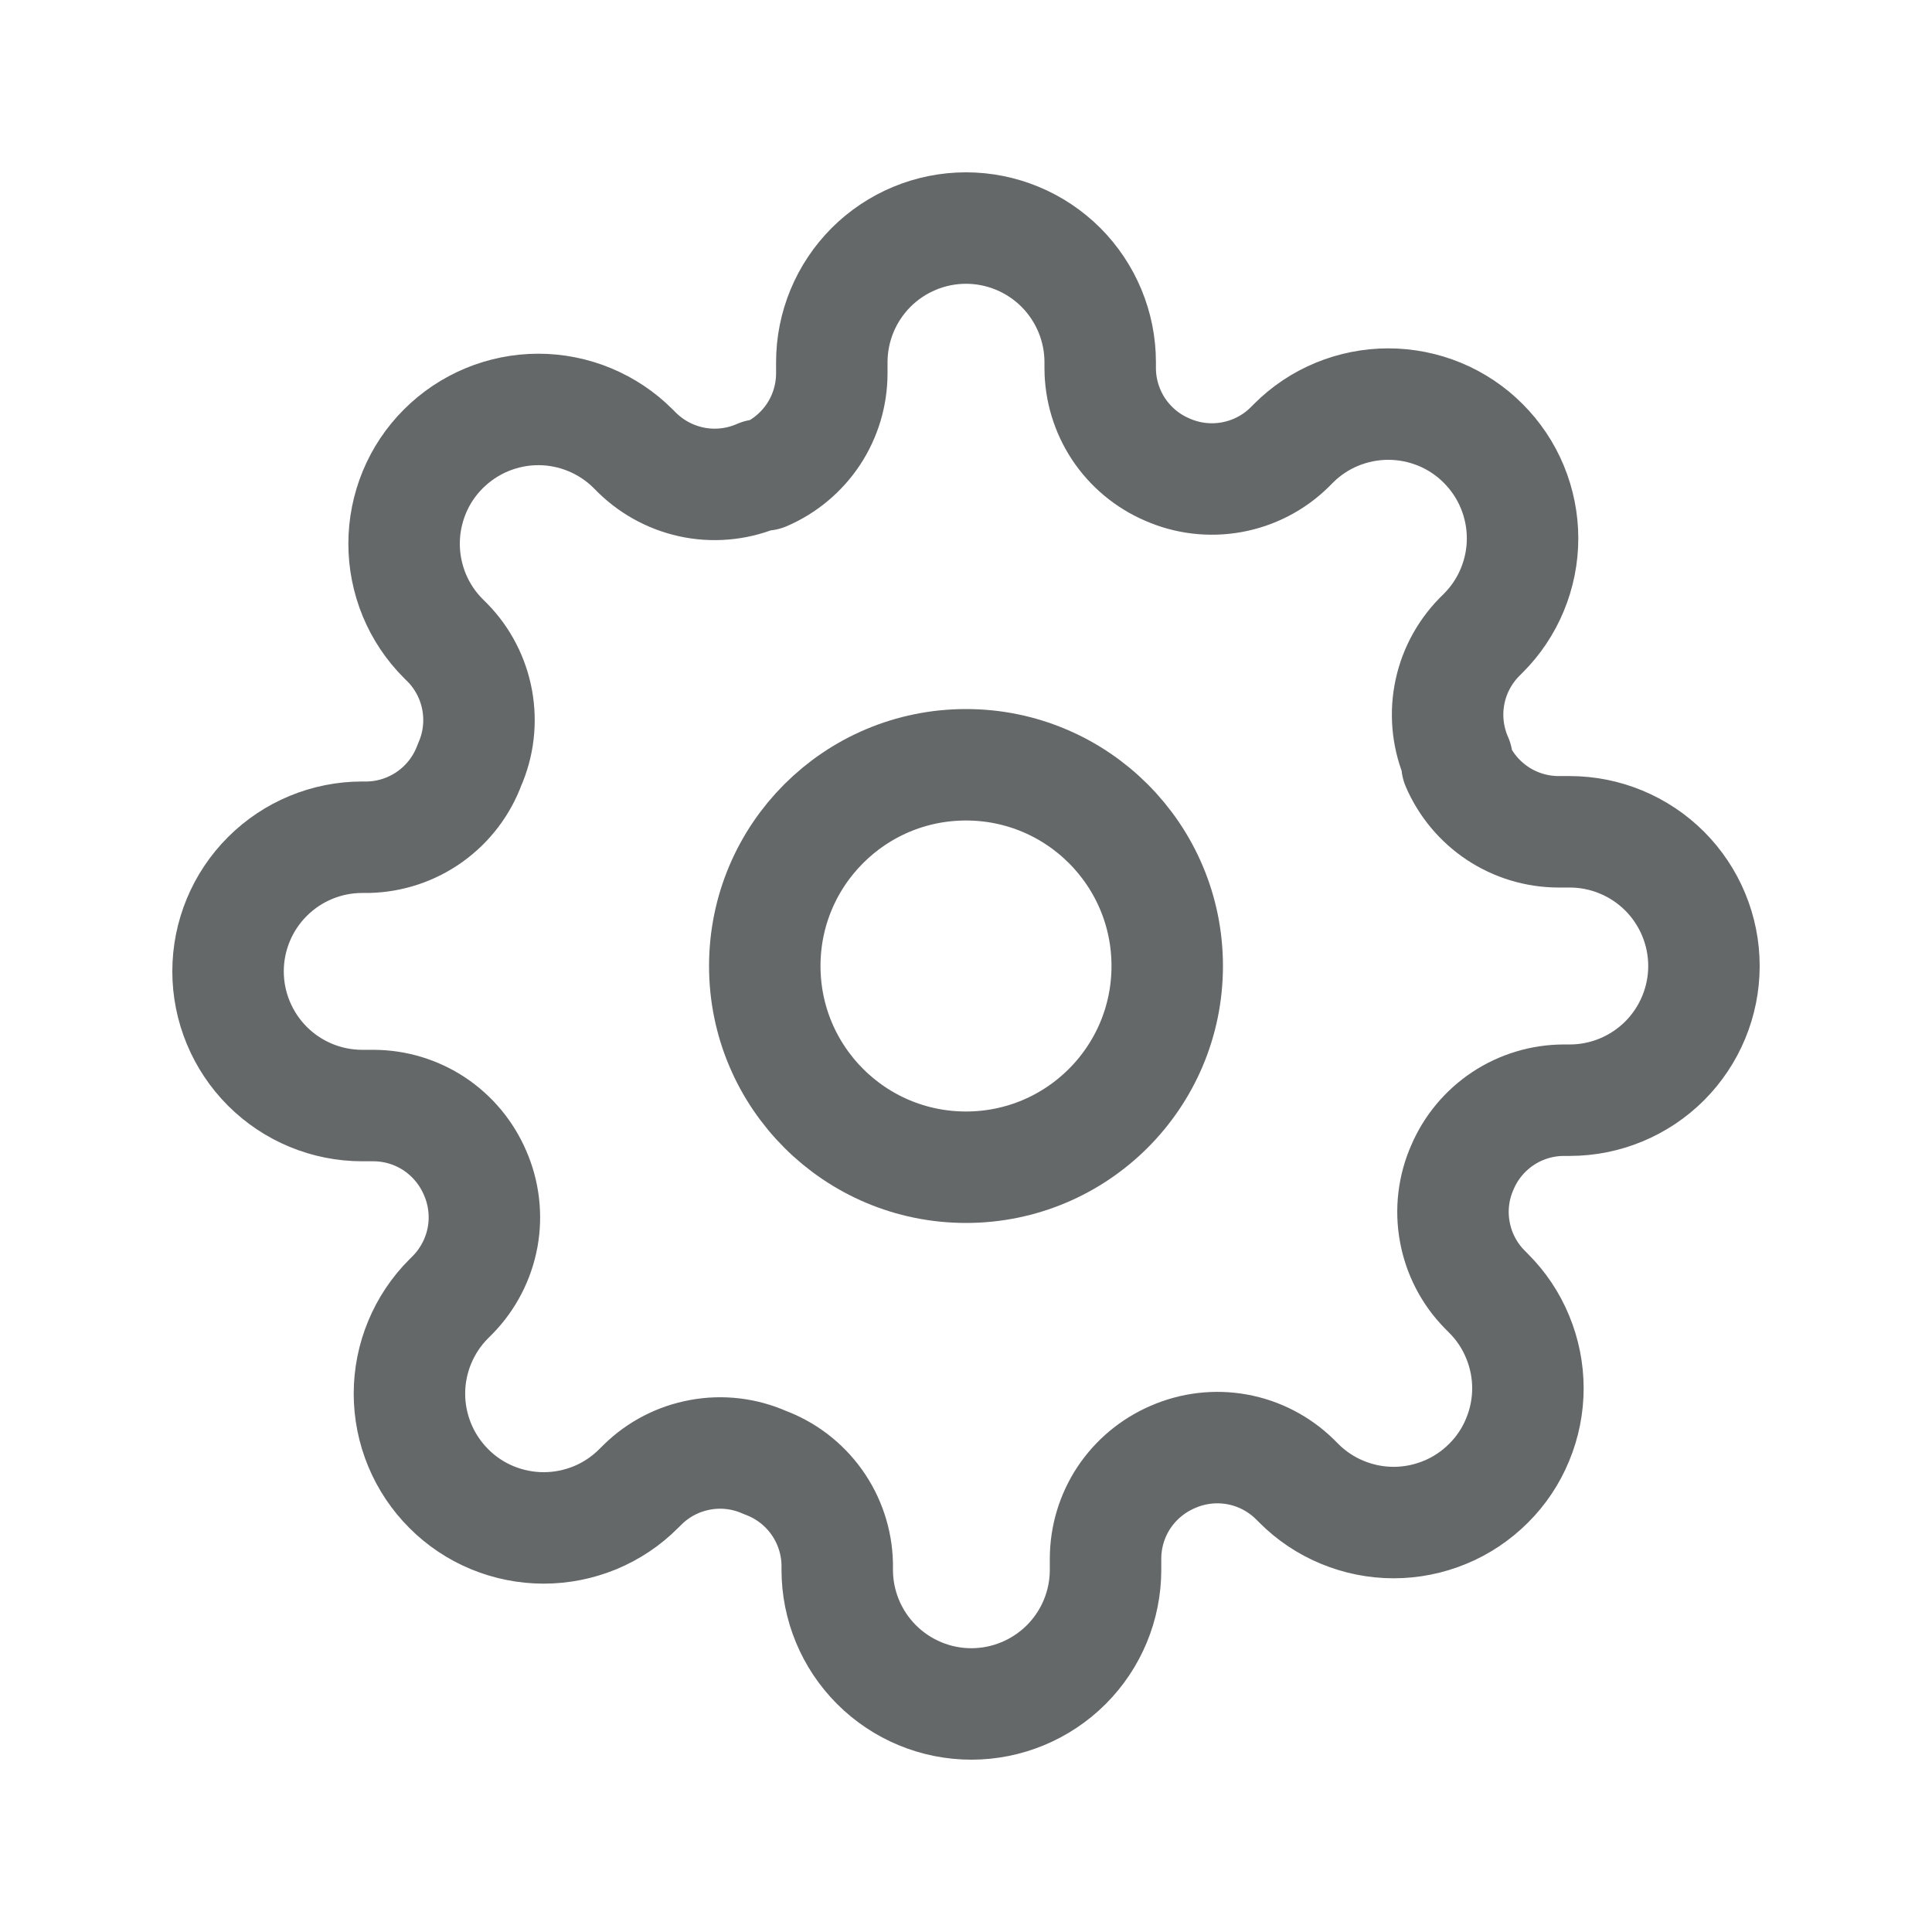 <svg width="26" height="26" viewBox="0 0 26 26" fill="none" xmlns="http://www.w3.org/2000/svg">
<g clip-path="url(#clip0_1102_252)">
<path d="M13 15.708C14.496 15.708 15.708 14.496 15.708 13C15.708 11.504 14.496 10.292 13 10.292C11.504 10.292 10.292 11.504 10.292 13C10.292 14.496 11.504 15.708 13 15.708Z" stroke="#656869" stroke-width="1.5" stroke-linecap="round" stroke-linejoin="round"/>
<path d="M19.681 15.708C19.56 15.981 19.524 16.283 19.578 16.576C19.631 16.868 19.77 17.139 19.979 17.351L20.033 17.406C20.201 17.573 20.334 17.772 20.424 17.992C20.515 18.211 20.562 18.446 20.562 18.683C20.562 18.92 20.515 19.155 20.424 19.374C20.334 19.594 20.201 19.793 20.033 19.96C19.865 20.128 19.666 20.262 19.447 20.352C19.227 20.443 18.992 20.49 18.755 20.49C18.518 20.49 18.283 20.443 18.064 20.352C17.845 20.262 17.645 20.128 17.478 19.96L17.424 19.906C17.211 19.698 16.941 19.558 16.648 19.505C16.355 19.452 16.053 19.488 15.781 19.608C15.514 19.723 15.286 19.913 15.125 20.155C14.965 20.397 14.879 20.681 14.878 20.971V21.125C14.878 21.604 14.688 22.063 14.349 22.402C14.01 22.74 13.551 22.931 13.072 22.931C12.593 22.931 12.134 22.74 11.796 22.402C11.457 22.063 11.267 21.604 11.267 21.125V21.044C11.26 20.745 11.163 20.455 10.989 20.212C10.815 19.969 10.572 19.784 10.292 19.681C10.019 19.56 9.717 19.524 9.424 19.578C9.132 19.631 8.861 19.77 8.649 19.979L8.594 20.033C8.427 20.201 8.228 20.334 8.008 20.425C7.789 20.515 7.554 20.562 7.317 20.562C7.08 20.562 6.845 20.515 6.626 20.425C6.406 20.334 6.207 20.201 6.04 20.033C5.872 19.865 5.739 19.666 5.648 19.447C5.557 19.227 5.51 18.992 5.51 18.755C5.51 18.518 5.557 18.283 5.648 18.064C5.739 17.845 5.872 17.645 6.04 17.478L6.094 17.424C6.302 17.211 6.441 16.941 6.495 16.648C6.548 16.355 6.512 16.053 6.392 15.781C6.277 15.514 6.087 15.286 5.845 15.125C5.603 14.965 5.319 14.879 5.028 14.878H4.875C4.396 14.878 3.937 14.688 3.598 14.349C3.26 14.01 3.069 13.551 3.069 13.072C3.069 12.593 3.26 12.134 3.598 11.796C3.937 11.457 4.396 11.267 4.875 11.267H4.956C5.255 11.26 5.545 11.163 5.788 10.989C6.031 10.815 6.216 10.572 6.319 10.292C6.44 10.019 6.475 9.717 6.422 9.424C6.369 9.132 6.23 8.861 6.022 8.649L5.967 8.594C5.799 8.427 5.666 8.228 5.575 8.008C5.485 7.789 5.438 7.554 5.438 7.317C5.438 7.08 5.485 6.845 5.575 6.626C5.666 6.406 5.799 6.207 5.967 6.04C6.135 5.872 6.334 5.739 6.553 5.648C6.773 5.557 7.008 5.51 7.245 5.51C7.482 5.51 7.717 5.557 7.936 5.648C8.155 5.739 8.355 5.872 8.522 6.04L8.576 6.094C8.789 6.302 9.059 6.441 9.352 6.495C9.645 6.548 9.947 6.512 10.219 6.392H10.292C10.559 6.277 10.786 6.087 10.947 5.845C11.107 5.603 11.193 5.319 11.194 5.028V4.875C11.194 4.396 11.385 3.937 11.723 3.598C12.062 3.26 12.521 3.069 13 3.069C13.479 3.069 13.938 3.26 14.277 3.598C14.615 3.937 14.806 4.396 14.806 4.875V4.956C14.807 5.247 14.893 5.531 15.053 5.773C15.214 6.015 15.441 6.205 15.708 6.319C15.981 6.44 16.283 6.475 16.576 6.422C16.868 6.369 17.139 6.23 17.351 6.022L17.406 5.967C17.573 5.799 17.772 5.666 17.992 5.575C18.211 5.485 18.446 5.438 18.683 5.438C18.92 5.438 19.155 5.485 19.374 5.575C19.594 5.666 19.793 5.799 19.96 5.967C20.128 6.135 20.262 6.334 20.352 6.553C20.443 6.773 20.49 7.008 20.49 7.245C20.49 7.482 20.443 7.717 20.352 7.936C20.262 8.155 20.128 8.355 19.96 8.522L19.906 8.576C19.698 8.789 19.558 9.059 19.505 9.352C19.452 9.645 19.488 9.947 19.608 10.219V10.292C19.723 10.559 19.913 10.786 20.155 10.947C20.397 11.107 20.681 11.193 20.971 11.194H21.125C21.604 11.194 22.063 11.385 22.402 11.723C22.74 12.062 22.931 12.521 22.931 13C22.931 13.479 22.74 13.938 22.402 14.277C22.063 14.615 21.604 14.806 21.125 14.806H21.044C20.753 14.807 20.469 14.893 20.227 15.053C19.985 15.214 19.795 15.441 19.681 15.708V15.708Z" stroke="#656869" stroke-width="1.5" stroke-linecap="round" stroke-linejoin="round"/>
</g>
<defs>
<clipPath id="clip0_1102_252">
<rect width="21.667" height="21.667" fill="white" transform="translate(2.167 2.167)"/>
</clipPath>
</defs>
</svg>
